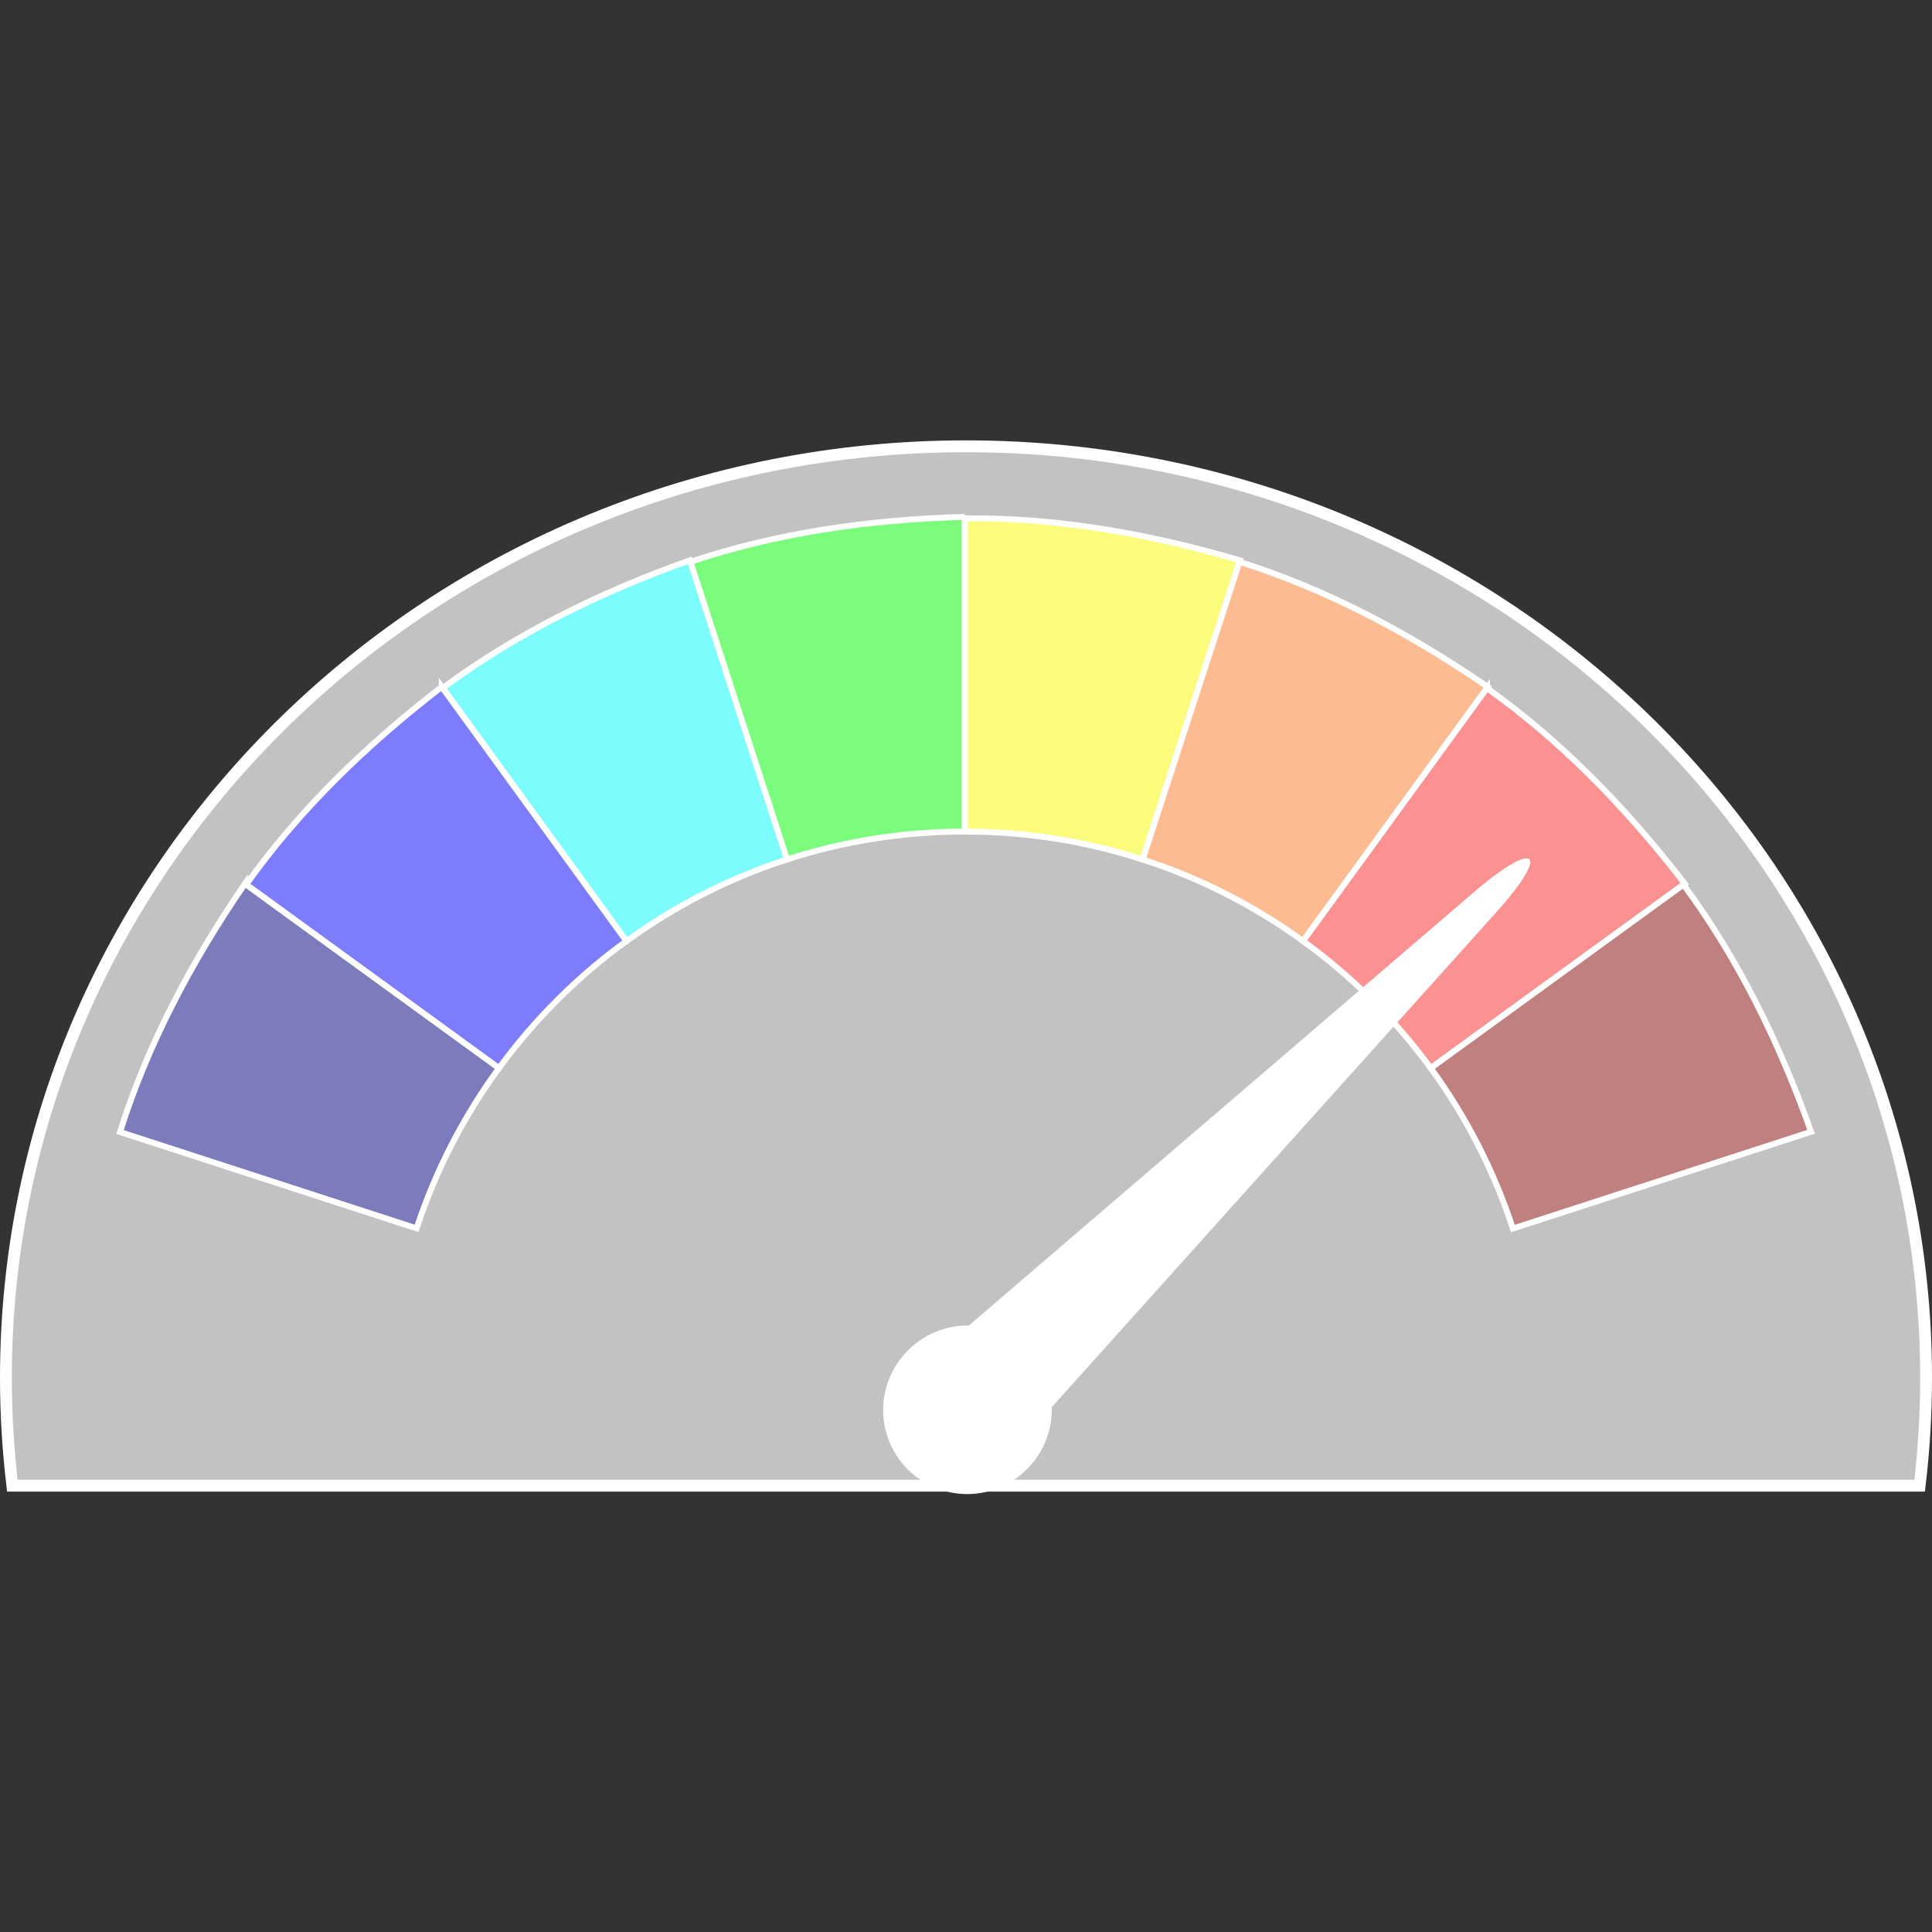 <?xml version="1.0" encoding="UTF-8" standalone="no"?>
<svg
   id="svg2"
   viewBox="0 0 326.355 326.355"
   version="1.1"
   width="326.355"
   height="326.355"
   xmlns="http://www.w3.org/2000/svg"
   xmlns:svg="http://www.w3.org/2000/svg"
   xmlns:rdf="http://www.w3.org/1999/02/22-rdf-syntax-ns#"
   xmlns:cc="http://creativecommons.org/ns#"
   xmlns:dc="http://purl.org/dc/elements/1.1/">
  <rect x="0" y="0" width="326.355" height="326.355" fill="#333333" stroke="none"/>
  <defs
     id="defs4" />
  <g
     id="layer3"
     transform="translate(-138.002,-104.141)">
    <g
       id="g4265"
       transform="translate(16.916,23.682)">
      <g
         id="g3">
        <path
           style="fill:#ffffff;fill-opacity:0.7;stroke:#ffffff;stroke-width:2;stroke-miterlimit:4;stroke-dasharray:none;stroke-opacity:1"
           d="m 284.266,155.847 c -89.576,0 -162.18,70.439 -162.18,157.343 0,6.172 0.374,12.247 1.087,18.234 h 322.181 c 0.713,-5.987 1.087,-12.063 1.087,-18.234 0,-86.901 -72.605,-157.343 -162.18,-157.343 z"
           id="path4559-3" />
        <g
           id="g1"
           transform="translate(-1.3450684e-4,74.389)">
          <path
             style="fill:#7cfc7c;fill-opacity:1;stroke:#ffffff;stroke-opacity:1"
             d="m 284.046,93.382 v 53.156 c -10.481,0 -20.57,1.656 -30.031,4.719 l -16.312,-50.281 c 14.397,-4.826 29.927,-7.143 46.344,-7.594 z"
             id="path3092-3" />
          <path
             style="fill:#fcfc7c;fill-opacity:1;stroke:#ffffff;stroke-opacity:1"
             d="m 286.926,93.632 c 14.27,0.186 28.826,2.74 43.594,7.094 l -16.438,50.531 c -9.452,-3.06 -19.53,-4.715 -30,-4.719 v -52.906 c 0.949,-0.009 1.892,-0.012 2.844,0 z"
             id="path3117-3" />
          <path
             style="fill:#fcbb91;fill-opacity:1;stroke:#ffffff;stroke-opacity:1"
             d="m 330.456,100.972 c 14.484,4.558 28.392,11.84 41.938,21.125 l -31.188,42.938 c -8.165,-5.923 -17.293,-10.605 -27.094,-13.781 l 16.344,-50.281 z"
             id="path3119-6" />
          <path
             style="fill:#fc9191;fill-opacity:1;stroke:#ffffff;stroke-opacity:1"
             d="m 372.266,122.312 c 12.366,8.811 23.392,20.015 33.406,33.031 l -42.906,31.156 c -6.019,-8.231 -13.307,-15.481 -21.562,-21.469 l 31.062,-42.719 z"
             id="path3121-2" />
          <path
             style="fill:#c08080;fill-opacity:1;stroke:#ffffff;stroke-opacity:1"
             d="m 405.456,155.502 c 9.038,12.201 16.061,26.276 21.562,41.75 l -50.375,16.344 c -3.214,-9.803 -7.911,-18.938 -13.875,-27.094 z"
             id="path3123-8" />
          <path
             style="fill:#7cfcfc;fill-opacity:1;stroke:#ffffff;stroke-opacity:1"
             d="m 237.606,100.722 16.406,50.531 c -9.806,3.174 -18.924,7.857 -27.094,13.781 l -31.031,-42.75 c 12.201,-9.038 26.245,-16.061 41.719,-21.562 z"
             id="path3129-8" />
          <path
             style="fill:#7c7cfc;fill-opacity:1;stroke:#ffffff;stroke-opacity:1"
             d="m 195.706,122.102 31.188,42.938 c -8.25,5.985 -15.515,13.243 -21.531,21.469 l -42.688,-31.031 c 8.811,-12.366 20.015,-23.361 33.031,-33.375 z"
             id="path3131-9" />
          <path
             style="fill:#7c7cbc;fill-opacity:1;stroke:#ffffff;stroke-opacity:1"
             d="m 162.456,155.352 42.906,31.156 c -5.96,8.149 -10.691,17.268 -13.906,27.062 l -50.094,-16.281 c 4.559,-14.484 11.809,-28.392 21.094,-41.938 z"
             id="path3133-2" />
        </g>
        <g
           transform="rotate(-0.114,-31168.371,8816.87)"
           id="g4315"
           style="fill:#ffffff;fill-opacity:1;stroke:none;stroke-opacity:1">
          <path
             style="fill:#ffffff;fill-opacity:1;stroke:none;stroke-opacity:1"
             id="rect4171-4-2"
             d="m 387.62,293.47 c 10.192,-8.503 12.22,-6.181 3.488,3.582 l -82.605,91.596 -14.65,-15.046 z" />
          <path
             style="fill:#ffffff;fill-opacity:1;stroke:none;stroke-opacity:1"
             id="path4191-8"
             d="m 326.28,393.77 a 32.578,37.882 0 1 1 -65.155,0 32.578,37.882 0 1 1 65.155,0 z"
             transform="matrix(0.304,0.312,-0.268,0.261,317.6,186.79)" />
          <path
             style="fill:#ffffff;fill-opacity:1;stroke:none;stroke-width:2.066;stroke-opacity:1"
             id="path4198-5"
             d="m 326.28,393.77 a 32.578,37.882 0 1 1 -65.155,0 32.578,37.882 0 1 1 65.155,0 z"
             transform="matrix(0.212,0.217,-0.187,0.182,312.63,245.66)" />
        </g>
      </g>
    </g>
  </g>
</svg>
